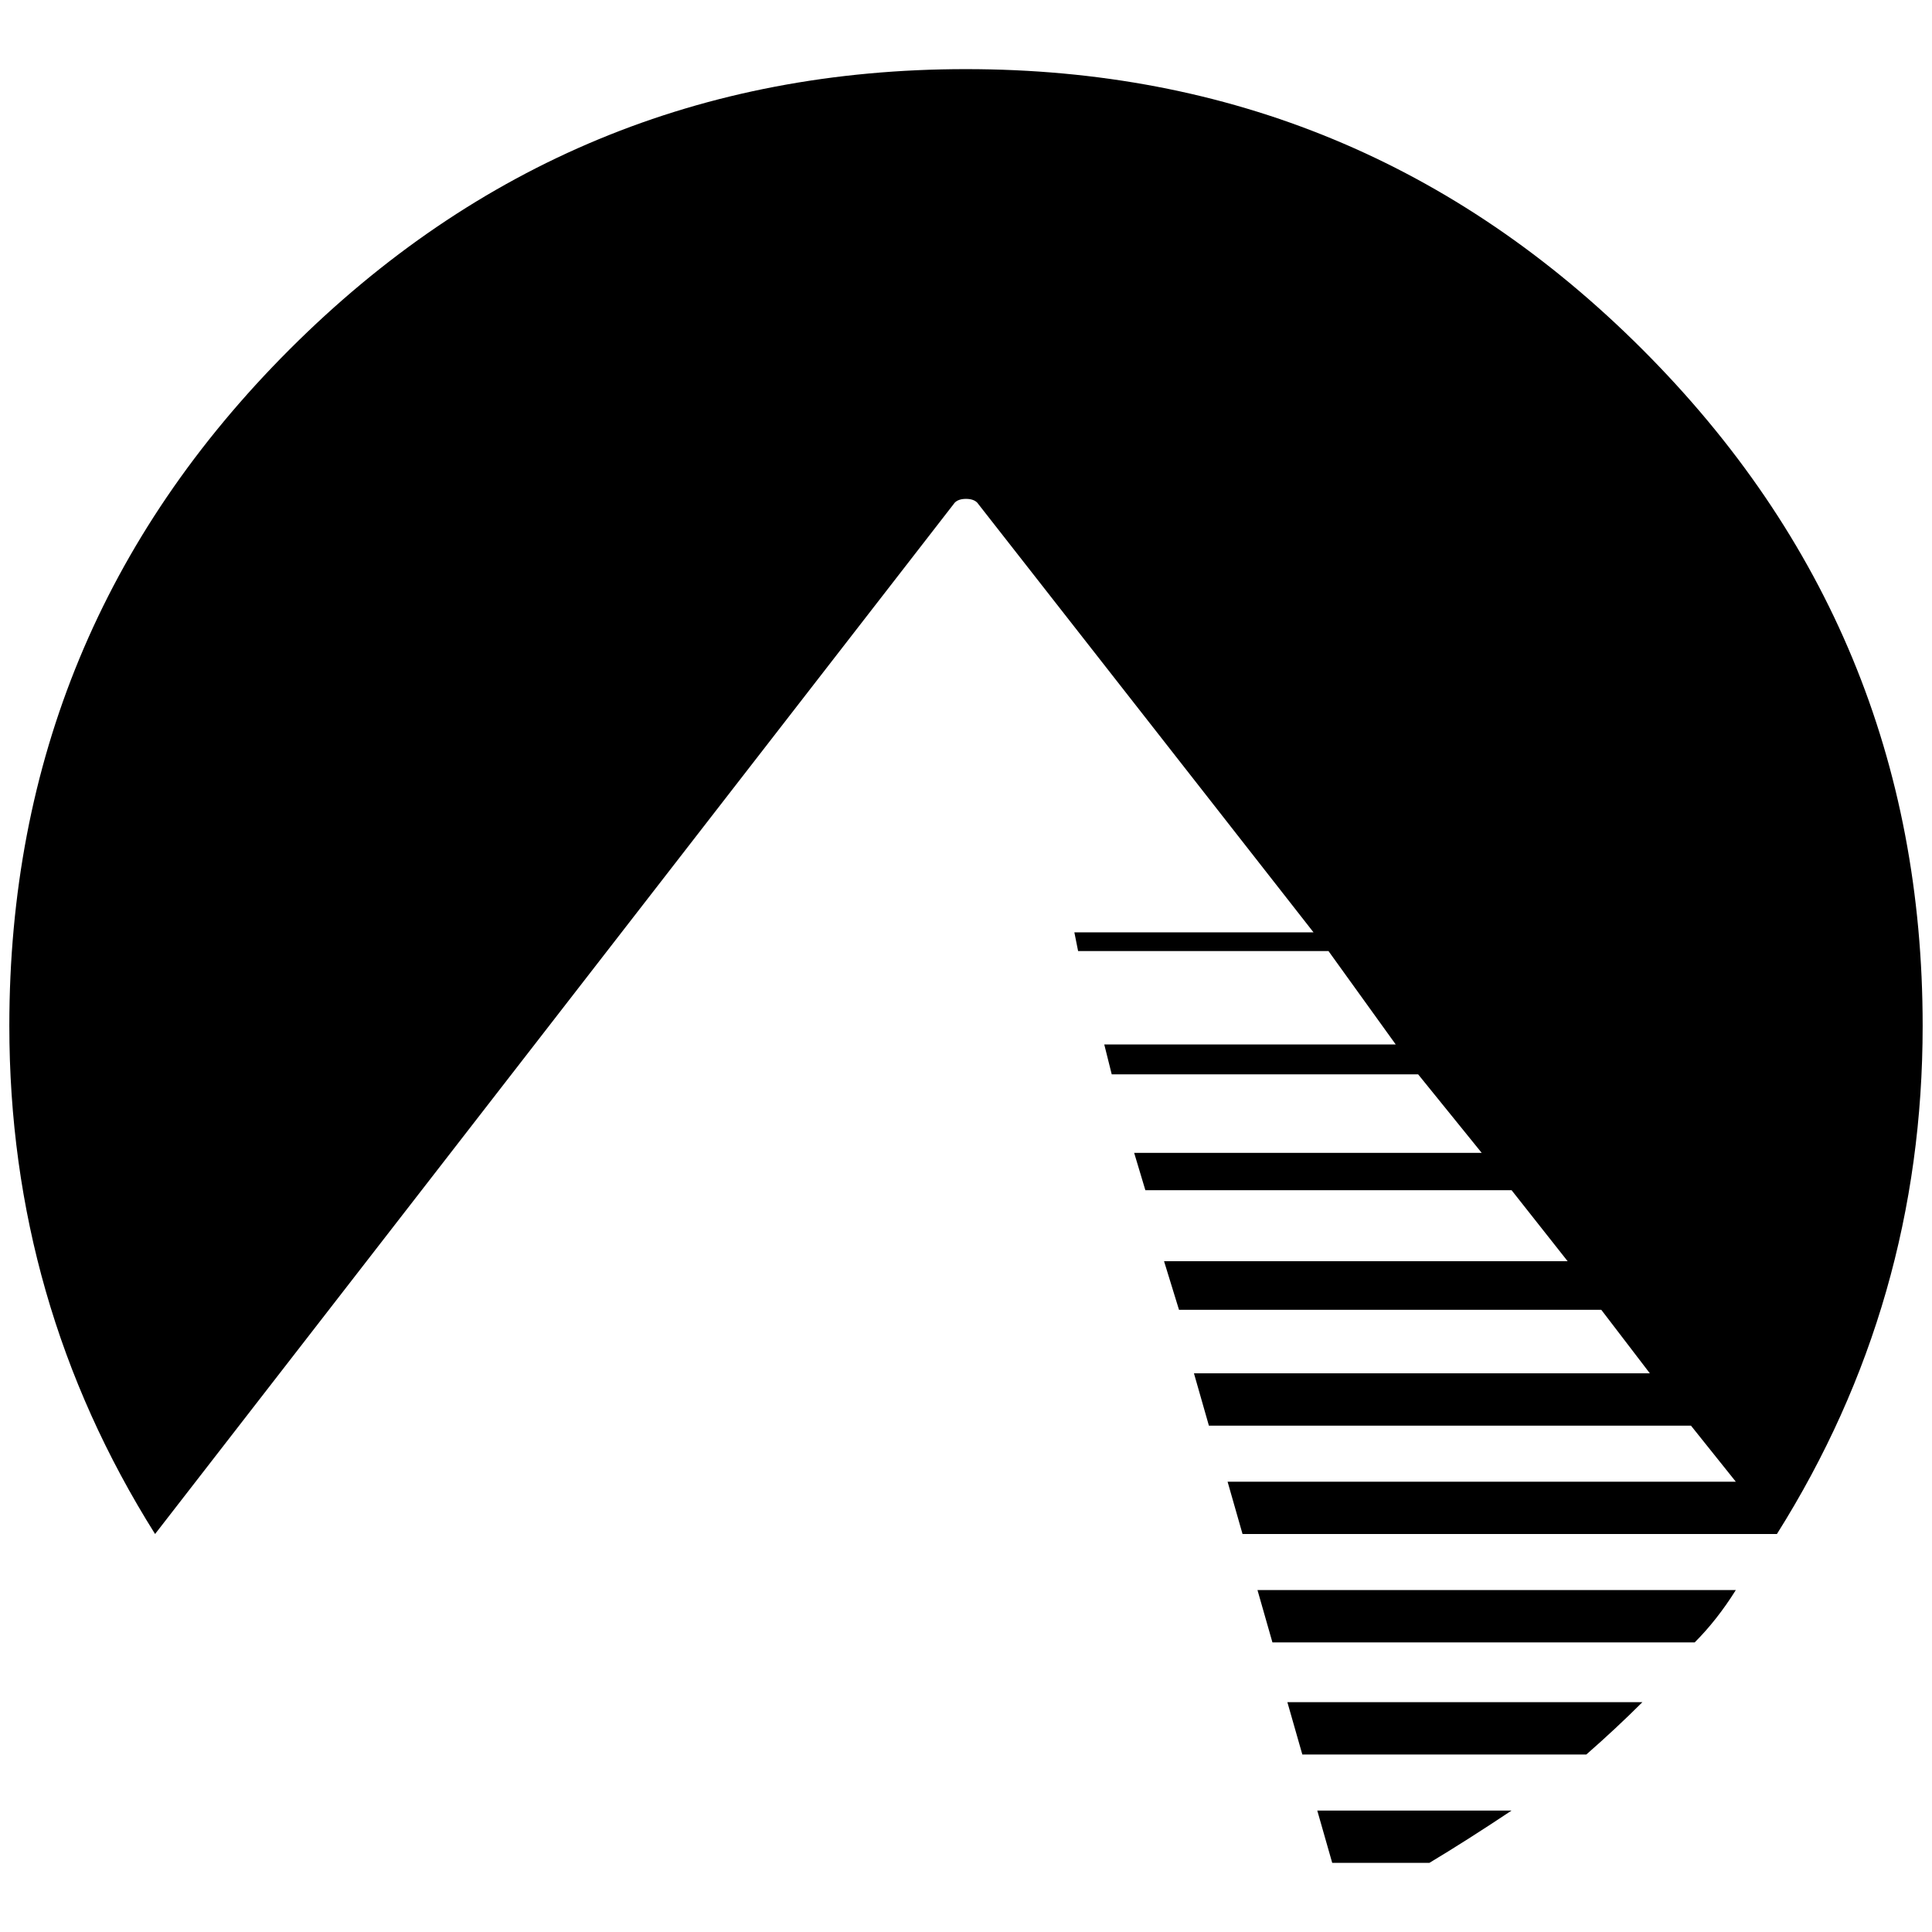 <?xml version="1.0" standalone="no"?>
<!DOCTYPE svg PUBLIC "-//W3C//DTD SVG 1.1//EN" "http://www.w3.org/Graphics/SVG/1.1/DTD/svg11.dtd" >
<svg xmlns="http://www.w3.org/2000/svg" xmlns:xlink="http://www.w3.org/1999/xlink" version="1.1" width="2048" height="2048" viewBox="-10 0 2068 2048">
   <path fill="currentColor"
d="M1024 64q424 0 724 300t300 724q0 296 -156 544h-572l-16 -56h544l-48 -60h-516l-16 -56h488l-52 -68h-452l-16 -52h432l-60 -76h-392l-12 -40h372l-68 -84h-328l-8 -32h312l-72 -100h-268l-4 -20h256l-360 -460q-4 -4 -12 -4t-12 4l-856 1104q-156 -248 -156 -544
q0 -424 300 -724t724 -300zM1336 1692h512q-20 32 -44 56h-452zM1368 1812h380q-28 28 -60 56h-304zM1400 1928h208q-48 32 -88 56h-104z" />
</svg>
